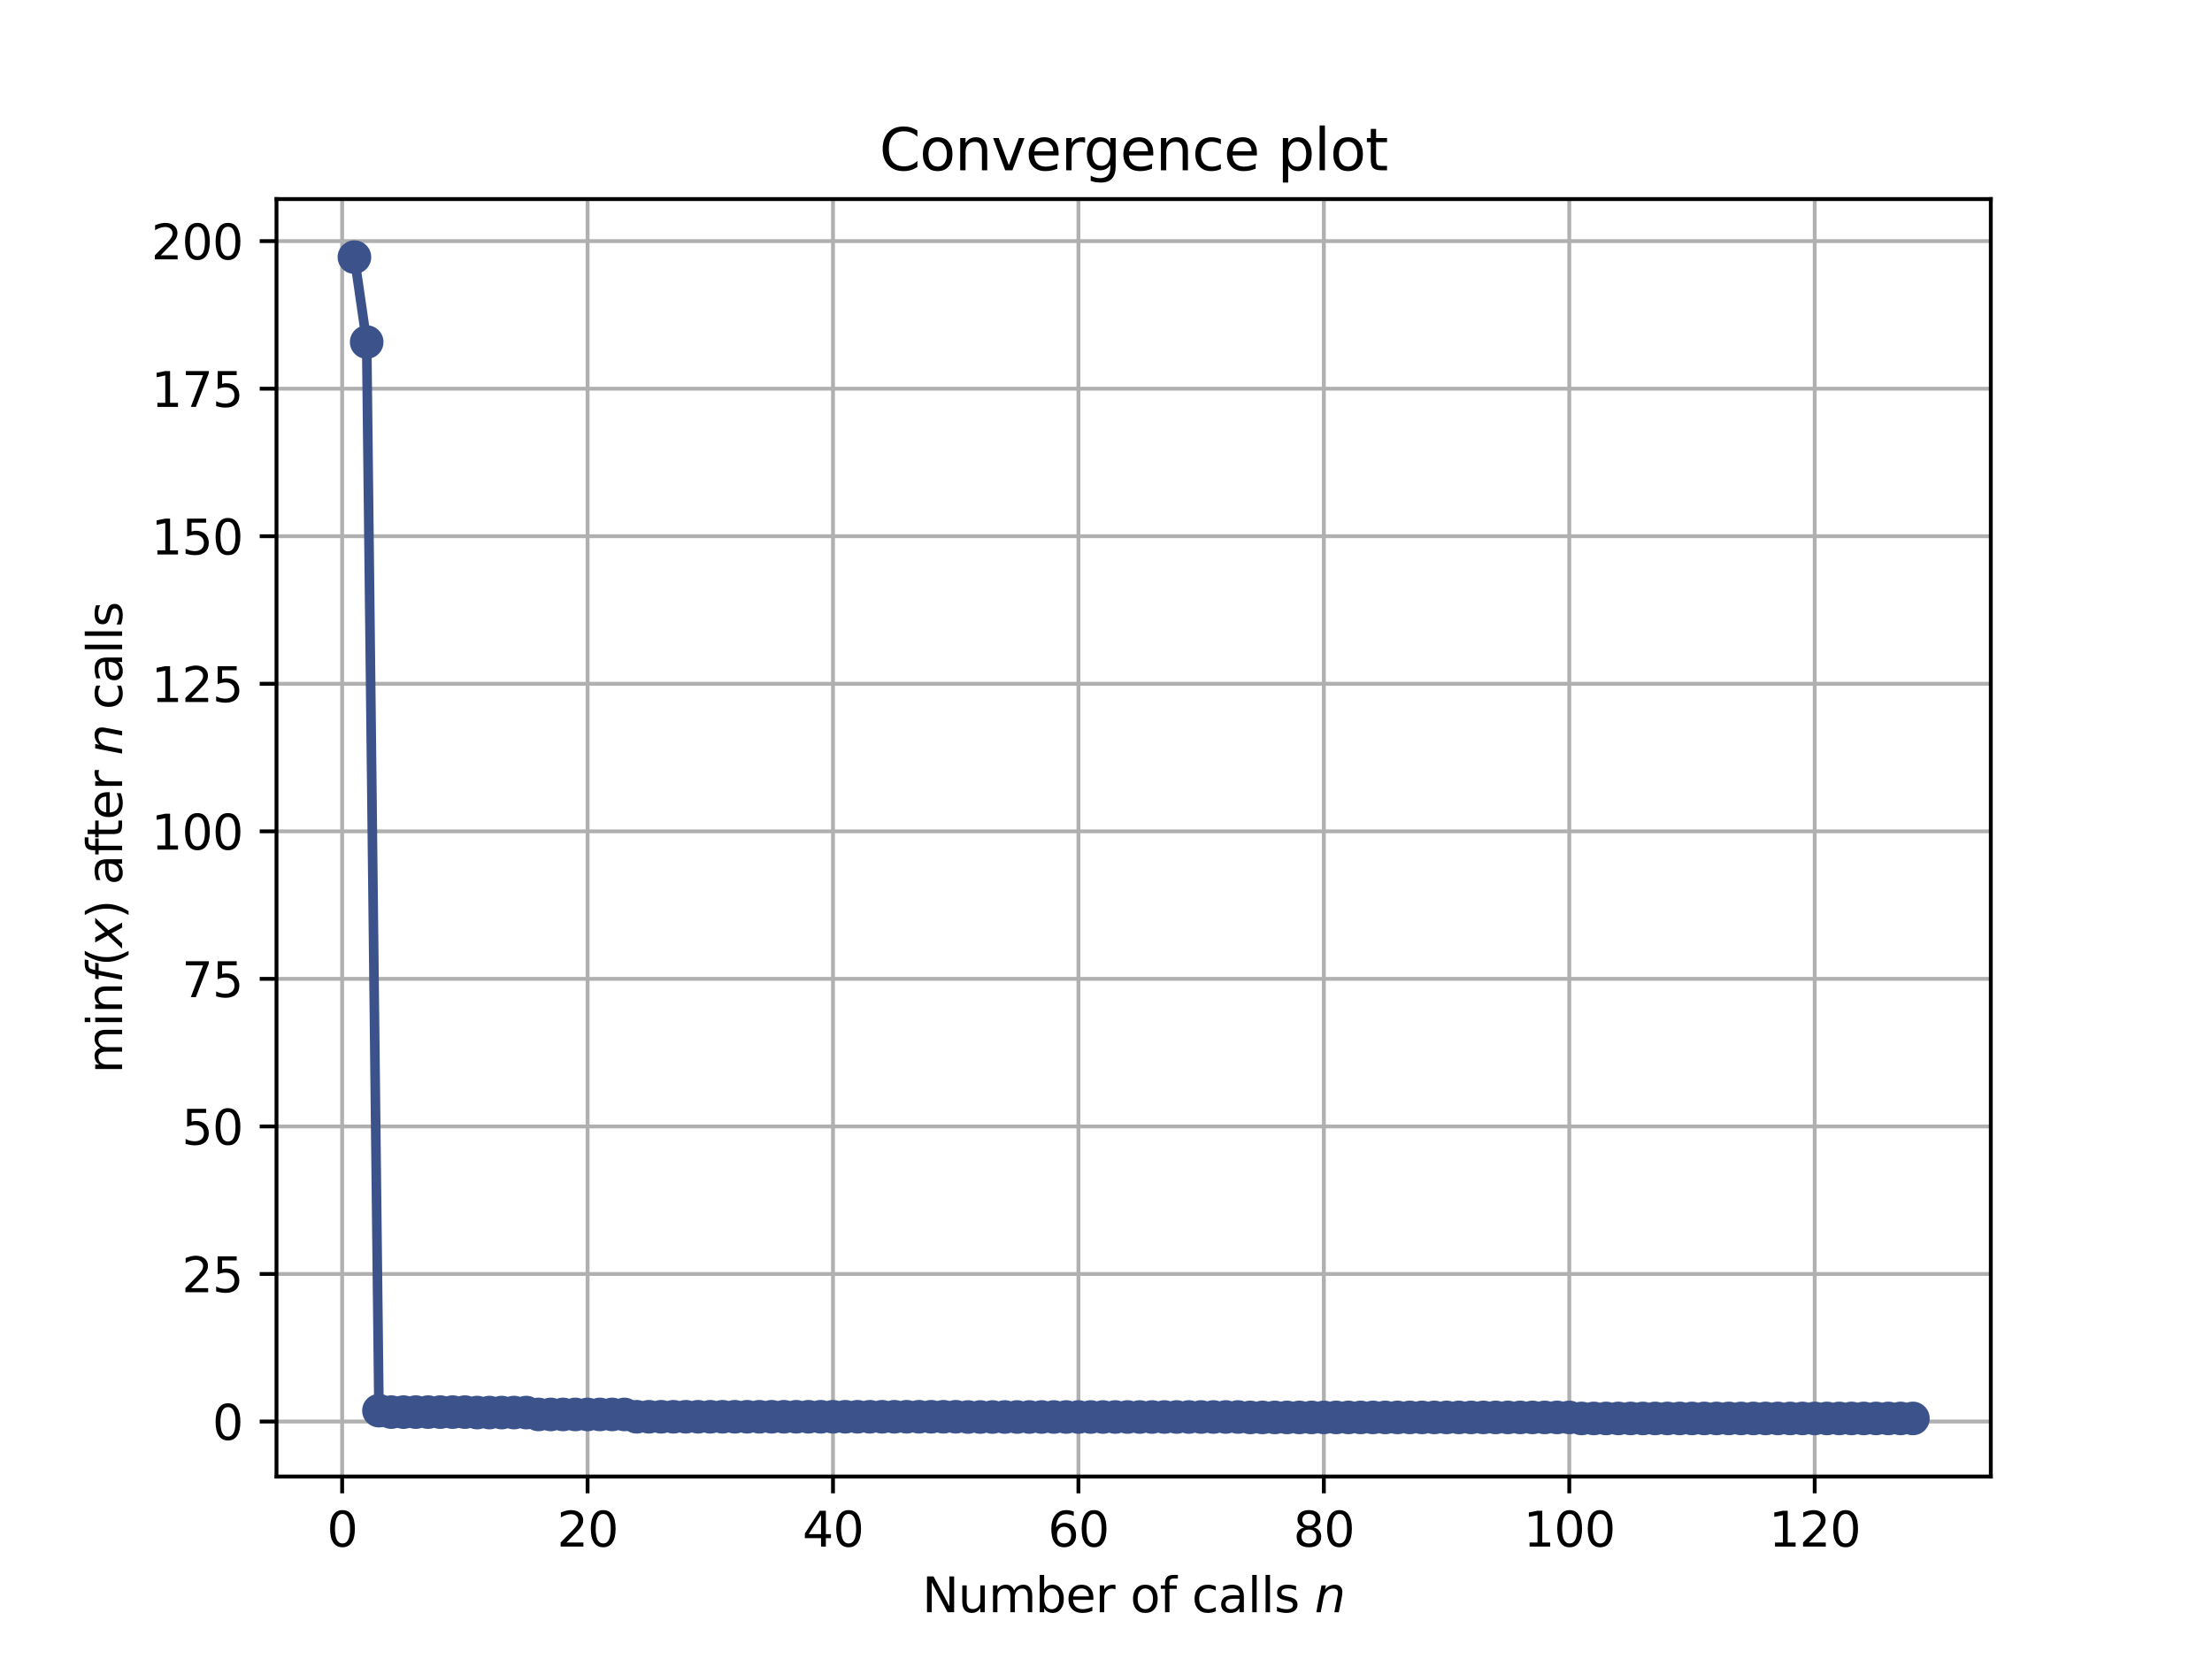 <?xml version="1.0" encoding="utf-8" standalone="no"?>
<!DOCTYPE svg PUBLIC "-//W3C//DTD SVG 1.1//EN"
  "http://www.w3.org/Graphics/SVG/1.1/DTD/svg11.dtd">
<svg height="345.6pt" version="1.1" viewBox="0 0 460.8 345.6" width="460.8pt" xmlns="http://www.w3.org/2000/svg" xmlns:xlink="http://www.w3.org/1999/xlink">
 <defs>
  <style type="text/css">*{stroke-linecap:butt;stroke-linejoin:round;}</style>
 </defs>
 <g id="figure_1">
  <g id="patch_1">
   <path d="M 0 345.6 
L 460.8 345.6 
L 460.8 0 
L 0 0 
z
" style="fill:#ffffff;"/>
  </g>
  <g id="axes_1">
   <g id="patch_2">
    <path d="M 57.6 307.584 
L 414.72 307.584 
L 414.72 41.472 
L 57.6 41.472 
z
" style="fill:#ffffff;"/>
   </g>
   <g id="matplotlib.axis_1">
    <g id="xtick_1">
     <g id="line2d_1">
      <path clip-path="url(#pe2ab0f0d4d)" d="M 71.276 307.584 
L 71.276 41.472 
" style="fill:none;stroke:#b0b0b0;stroke-linecap:square;stroke-width:0.8;"/>
     </g>
     <g id="line2d_2">
      <defs>
       <path d="M 0 0 
L 0 3.5 
" id="md7be4d9f7b" style="stroke:#000000;stroke-width:0.8;"/>
      </defs>
      <g>
       <use style="stroke:#000000;stroke-width:0.8;" x="71.276" xlink:href="#md7be4d9f7b" y="307.584"/>
      </g>
     </g>
     <g id="text_1">
      <!-- 0 -->
      <g transform="translate(68.095 322.182)scale(0.1 -0.1)">
       <defs>
        <path d="M 2034 4250 
Q 1547 4250 1301 3770 
Q 1056 3291 1056 2328 
Q 1056 1369 1301 889 
Q 1547 409 2034 409 
Q 2525 409 2770 889 
Q 3016 1369 3016 2328 
Q 3016 3291 2770 3770 
Q 2525 4250 2034 4250 
z
M 2034 4750 
Q 2819 4750 3233 4129 
Q 3647 3509 3647 2328 
Q 3647 1150 3233 529 
Q 2819 -91 2034 -91 
Q 1250 -91 836 529 
Q 422 1150 422 2328 
Q 422 3509 836 4129 
Q 1250 4750 2034 4750 
z
" id="DejaVuSans-30" transform="scale(0.016)"/>
       </defs>
       <use xlink:href="#DejaVuSans-30"/>
      </g>
     </g>
    </g>
    <g id="xtick_2">
     <g id="line2d_3">
      <path clip-path="url(#pe2ab0f0d4d)" d="M 122.403 307.584 
L 122.403 41.472 
" style="fill:none;stroke:#b0b0b0;stroke-linecap:square;stroke-width:0.8;"/>
     </g>
     <g id="line2d_4">
      <g>
       <use style="stroke:#000000;stroke-width:0.8;" x="122.403" xlink:href="#md7be4d9f7b" y="307.584"/>
      </g>
     </g>
     <g id="text_2">
      <!-- 20 -->
      <g transform="translate(116.041 322.182)scale(0.1 -0.1)">
       <defs>
        <path d="M 1228 531 
L 3431 531 
L 3431 0 
L 469 0 
L 469 531 
Q 828 903 1448 1529 
Q 2069 2156 2228 2338 
Q 2531 2678 2651 2914 
Q 2772 3150 2772 3378 
Q 2772 3750 2511 3984 
Q 2250 4219 1831 4219 
Q 1534 4219 1204 4116 
Q 875 4013 500 3803 
L 500 4441 
Q 881 4594 1212 4672 
Q 1544 4750 1819 4750 
Q 2544 4750 2975 4387 
Q 3406 4025 3406 3419 
Q 3406 3131 3298 2873 
Q 3191 2616 2906 2266 
Q 2828 2175 2409 1742 
Q 1991 1309 1228 531 
z
" id="DejaVuSans-32" transform="scale(0.016)"/>
       </defs>
       <use xlink:href="#DejaVuSans-32"/>
       <use x="63.623" xlink:href="#DejaVuSans-30"/>
      </g>
     </g>
    </g>
    <g id="xtick_3">
     <g id="line2d_5">
      <path clip-path="url(#pe2ab0f0d4d)" d="M 173.53 307.584 
L 173.53 41.472 
" style="fill:none;stroke:#b0b0b0;stroke-linecap:square;stroke-width:0.8;"/>
     </g>
     <g id="line2d_6">
      <g>
       <use style="stroke:#000000;stroke-width:0.8;" x="173.53" xlink:href="#md7be4d9f7b" y="307.584"/>
      </g>
     </g>
     <g id="text_3">
      <!-- 40 -->
      <g transform="translate(167.167 322.182)scale(0.1 -0.1)">
       <defs>
        <path d="M 2419 4116 
L 825 1625 
L 2419 1625 
L 2419 4116 
z
M 2253 4666 
L 3047 4666 
L 3047 1625 
L 3713 1625 
L 3713 1100 
L 3047 1100 
L 3047 0 
L 2419 0 
L 2419 1100 
L 313 1100 
L 313 1709 
L 2253 4666 
z
" id="DejaVuSans-34" transform="scale(0.016)"/>
       </defs>
       <use xlink:href="#DejaVuSans-34"/>
       <use x="63.623" xlink:href="#DejaVuSans-30"/>
      </g>
     </g>
    </g>
    <g id="xtick_4">
     <g id="line2d_7">
      <path clip-path="url(#pe2ab0f0d4d)" d="M 224.656 307.584 
L 224.656 41.472 
" style="fill:none;stroke:#b0b0b0;stroke-linecap:square;stroke-width:0.8;"/>
     </g>
     <g id="line2d_8">
      <g>
       <use style="stroke:#000000;stroke-width:0.8;" x="224.656" xlink:href="#md7be4d9f7b" y="307.584"/>
      </g>
     </g>
     <g id="text_4">
      <!-- 60 -->
      <g transform="translate(218.294 322.182)scale(0.1 -0.1)">
       <defs>
        <path d="M 2113 2584 
Q 1688 2584 1439 2293 
Q 1191 2003 1191 1497 
Q 1191 994 1439 701 
Q 1688 409 2113 409 
Q 2538 409 2786 701 
Q 3034 994 3034 1497 
Q 3034 2003 2786 2293 
Q 2538 2584 2113 2584 
z
M 3366 4563 
L 3366 3988 
Q 3128 4100 2886 4159 
Q 2644 4219 2406 4219 
Q 1781 4219 1451 3797 
Q 1122 3375 1075 2522 
Q 1259 2794 1537 2939 
Q 1816 3084 2150 3084 
Q 2853 3084 3261 2657 
Q 3669 2231 3669 1497 
Q 3669 778 3244 343 
Q 2819 -91 2113 -91 
Q 1303 -91 875 529 
Q 447 1150 447 2328 
Q 447 3434 972 4092 
Q 1497 4750 2381 4750 
Q 2619 4750 2861 4703 
Q 3103 4656 3366 4563 
z
" id="DejaVuSans-36" transform="scale(0.016)"/>
       </defs>
       <use xlink:href="#DejaVuSans-36"/>
       <use x="63.623" xlink:href="#DejaVuSans-30"/>
      </g>
     </g>
    </g>
    <g id="xtick_5">
     <g id="line2d_9">
      <path clip-path="url(#pe2ab0f0d4d)" d="M 275.783 307.584 
L 275.783 41.472 
" style="fill:none;stroke:#b0b0b0;stroke-linecap:square;stroke-width:0.8;"/>
     </g>
     <g id="line2d_10">
      <g>
       <use style="stroke:#000000;stroke-width:0.8;" x="275.783" xlink:href="#md7be4d9f7b" y="307.584"/>
      </g>
     </g>
     <g id="text_5">
      <!-- 80 -->
      <g transform="translate(269.421 322.182)scale(0.1 -0.1)">
       <defs>
        <path d="M 2034 2216 
Q 1584 2216 1326 1975 
Q 1069 1734 1069 1313 
Q 1069 891 1326 650 
Q 1584 409 2034 409 
Q 2484 409 2743 651 
Q 3003 894 3003 1313 
Q 3003 1734 2745 1975 
Q 2488 2216 2034 2216 
z
M 1403 2484 
Q 997 2584 770 2862 
Q 544 3141 544 3541 
Q 544 4100 942 4425 
Q 1341 4750 2034 4750 
Q 2731 4750 3128 4425 
Q 3525 4100 3525 3541 
Q 3525 3141 3298 2862 
Q 3072 2584 2669 2484 
Q 3125 2378 3379 2068 
Q 3634 1759 3634 1313 
Q 3634 634 3220 271 
Q 2806 -91 2034 -91 
Q 1263 -91 848 271 
Q 434 634 434 1313 
Q 434 1759 690 2068 
Q 947 2378 1403 2484 
z
M 1172 3481 
Q 1172 3119 1398 2916 
Q 1625 2713 2034 2713 
Q 2441 2713 2670 2916 
Q 2900 3119 2900 3481 
Q 2900 3844 2670 4047 
Q 2441 4250 2034 4250 
Q 1625 4250 1398 4047 
Q 1172 3844 1172 3481 
z
" id="DejaVuSans-38" transform="scale(0.016)"/>
       </defs>
       <use xlink:href="#DejaVuSans-38"/>
       <use x="63.623" xlink:href="#DejaVuSans-30"/>
      </g>
     </g>
    </g>
    <g id="xtick_6">
     <g id="line2d_11">
      <path clip-path="url(#pe2ab0f0d4d)" d="M 326.91 307.584 
L 326.91 41.472 
" style="fill:none;stroke:#b0b0b0;stroke-linecap:square;stroke-width:0.8;"/>
     </g>
     <g id="line2d_12">
      <g>
       <use style="stroke:#000000;stroke-width:0.8;" x="326.91" xlink:href="#md7be4d9f7b" y="307.584"/>
      </g>
     </g>
     <g id="text_6">
      <!-- 100 -->
      <g transform="translate(317.366 322.182)scale(0.1 -0.1)">
       <defs>
        <path d="M 794 531 
L 1825 531 
L 1825 4091 
L 703 3866 
L 703 4441 
L 1819 4666 
L 2450 4666 
L 2450 531 
L 3481 531 
L 3481 0 
L 794 0 
L 794 531 
z
" id="DejaVuSans-31" transform="scale(0.016)"/>
       </defs>
       <use xlink:href="#DejaVuSans-31"/>
       <use x="63.623" xlink:href="#DejaVuSans-30"/>
       <use x="127.246" xlink:href="#DejaVuSans-30"/>
      </g>
     </g>
    </g>
    <g id="xtick_7">
     <g id="line2d_13">
      <path clip-path="url(#pe2ab0f0d4d)" d="M 378.037 307.584 
L 378.037 41.472 
" style="fill:none;stroke:#b0b0b0;stroke-linecap:square;stroke-width:0.8;"/>
     </g>
     <g id="line2d_14">
      <g>
       <use style="stroke:#000000;stroke-width:0.8;" x="378.037" xlink:href="#md7be4d9f7b" y="307.584"/>
      </g>
     </g>
     <g id="text_7">
      <!-- 120 -->
      <g transform="translate(368.493 322.182)scale(0.1 -0.1)">
       <use xlink:href="#DejaVuSans-31"/>
       <use x="63.623" xlink:href="#DejaVuSans-32"/>
       <use x="127.246" xlink:href="#DejaVuSans-30"/>
      </g>
     </g>
    </g>
    <g id="text_8">
     <!-- Number of calls $n$ -->
     <g transform="translate(192.11 335.861)scale(0.1 -0.1)">
      <defs>
       <path d="M 628 4666 
L 1478 4666 
L 3547 763 
L 3547 4666 
L 4159 4666 
L 4159 0 
L 3309 0 
L 1241 3903 
L 1241 0 
L 628 0 
L 628 4666 
z
" id="DejaVuSans-4e" transform="scale(0.016)"/>
       <path d="M 544 1381 
L 544 3500 
L 1119 3500 
L 1119 1403 
Q 1119 906 1312 657 
Q 1506 409 1894 409 
Q 2359 409 2629 706 
Q 2900 1003 2900 1516 
L 2900 3500 
L 3475 3500 
L 3475 0 
L 2900 0 
L 2900 538 
Q 2691 219 2414 64 
Q 2138 -91 1772 -91 
Q 1169 -91 856 284 
Q 544 659 544 1381 
z
M 1991 3584 
L 1991 3584 
z
" id="DejaVuSans-75" transform="scale(0.016)"/>
       <path d="M 3328 2828 
Q 3544 3216 3844 3400 
Q 4144 3584 4550 3584 
Q 5097 3584 5394 3201 
Q 5691 2819 5691 2113 
L 5691 0 
L 5113 0 
L 5113 2094 
Q 5113 2597 4934 2840 
Q 4756 3084 4391 3084 
Q 3944 3084 3684 2787 
Q 3425 2491 3425 1978 
L 3425 0 
L 2847 0 
L 2847 2094 
Q 2847 2600 2669 2842 
Q 2491 3084 2119 3084 
Q 1678 3084 1418 2786 
Q 1159 2488 1159 1978 
L 1159 0 
L 581 0 
L 581 3500 
L 1159 3500 
L 1159 2956 
Q 1356 3278 1631 3431 
Q 1906 3584 2284 3584 
Q 2666 3584 2933 3390 
Q 3200 3197 3328 2828 
z
" id="DejaVuSans-6d" transform="scale(0.016)"/>
       <path d="M 3116 1747 
Q 3116 2381 2855 2742 
Q 2594 3103 2138 3103 
Q 1681 3103 1420 2742 
Q 1159 2381 1159 1747 
Q 1159 1113 1420 752 
Q 1681 391 2138 391 
Q 2594 391 2855 752 
Q 3116 1113 3116 1747 
z
M 1159 2969 
Q 1341 3281 1617 3432 
Q 1894 3584 2278 3584 
Q 2916 3584 3314 3078 
Q 3713 2572 3713 1747 
Q 3713 922 3314 415 
Q 2916 -91 2278 -91 
Q 1894 -91 1617 61 
Q 1341 213 1159 525 
L 1159 0 
L 581 0 
L 581 4863 
L 1159 4863 
L 1159 2969 
z
" id="DejaVuSans-62" transform="scale(0.016)"/>
       <path d="M 3597 1894 
L 3597 1613 
L 953 1613 
Q 991 1019 1311 708 
Q 1631 397 2203 397 
Q 2534 397 2845 478 
Q 3156 559 3463 722 
L 3463 178 
Q 3153 47 2828 -22 
Q 2503 -91 2169 -91 
Q 1331 -91 842 396 
Q 353 884 353 1716 
Q 353 2575 817 3079 
Q 1281 3584 2069 3584 
Q 2775 3584 3186 3129 
Q 3597 2675 3597 1894 
z
M 3022 2063 
Q 3016 2534 2758 2815 
Q 2500 3097 2075 3097 
Q 1594 3097 1305 2825 
Q 1016 2553 972 2059 
L 3022 2063 
z
" id="DejaVuSans-65" transform="scale(0.016)"/>
       <path d="M 2631 2963 
Q 2534 3019 2420 3045 
Q 2306 3072 2169 3072 
Q 1681 3072 1420 2755 
Q 1159 2438 1159 1844 
L 1159 0 
L 581 0 
L 581 3500 
L 1159 3500 
L 1159 2956 
Q 1341 3275 1631 3429 
Q 1922 3584 2338 3584 
Q 2397 3584 2469 3576 
Q 2541 3569 2628 3553 
L 2631 2963 
z
" id="DejaVuSans-72" transform="scale(0.016)"/>
       <path id="DejaVuSans-20" transform="scale(0.016)"/>
       <path d="M 1959 3097 
Q 1497 3097 1228 2736 
Q 959 2375 959 1747 
Q 959 1119 1226 758 
Q 1494 397 1959 397 
Q 2419 397 2687 759 
Q 2956 1122 2956 1747 
Q 2956 2369 2687 2733 
Q 2419 3097 1959 3097 
z
M 1959 3584 
Q 2709 3584 3137 3096 
Q 3566 2609 3566 1747 
Q 3566 888 3137 398 
Q 2709 -91 1959 -91 
Q 1206 -91 779 398 
Q 353 888 353 1747 
Q 353 2609 779 3096 
Q 1206 3584 1959 3584 
z
" id="DejaVuSans-6f" transform="scale(0.016)"/>
       <path d="M 2375 4863 
L 2375 4384 
L 1825 4384 
Q 1516 4384 1395 4259 
Q 1275 4134 1275 3809 
L 1275 3500 
L 2222 3500 
L 2222 3053 
L 1275 3053 
L 1275 0 
L 697 0 
L 697 3053 
L 147 3053 
L 147 3500 
L 697 3500 
L 697 3744 
Q 697 4328 969 4595 
Q 1241 4863 1831 4863 
L 2375 4863 
z
" id="DejaVuSans-66" transform="scale(0.016)"/>
       <path d="M 3122 3366 
L 3122 2828 
Q 2878 2963 2633 3030 
Q 2388 3097 2138 3097 
Q 1578 3097 1268 2742 
Q 959 2388 959 1747 
Q 959 1106 1268 751 
Q 1578 397 2138 397 
Q 2388 397 2633 464 
Q 2878 531 3122 666 
L 3122 134 
Q 2881 22 2623 -34 
Q 2366 -91 2075 -91 
Q 1284 -91 818 406 
Q 353 903 353 1747 
Q 353 2603 823 3093 
Q 1294 3584 2113 3584 
Q 2378 3584 2631 3529 
Q 2884 3475 3122 3366 
z
" id="DejaVuSans-63" transform="scale(0.016)"/>
       <path d="M 2194 1759 
Q 1497 1759 1228 1600 
Q 959 1441 959 1056 
Q 959 750 1161 570 
Q 1363 391 1709 391 
Q 2188 391 2477 730 
Q 2766 1069 2766 1631 
L 2766 1759 
L 2194 1759 
z
M 3341 1997 
L 3341 0 
L 2766 0 
L 2766 531 
Q 2569 213 2275 61 
Q 1981 -91 1556 -91 
Q 1019 -91 701 211 
Q 384 513 384 1019 
Q 384 1609 779 1909 
Q 1175 2209 1959 2209 
L 2766 2209 
L 2766 2266 
Q 2766 2663 2505 2880 
Q 2244 3097 1772 3097 
Q 1472 3097 1187 3025 
Q 903 2953 641 2809 
L 641 3341 
Q 956 3463 1253 3523 
Q 1550 3584 1831 3584 
Q 2591 3584 2966 3190 
Q 3341 2797 3341 1997 
z
" id="DejaVuSans-61" transform="scale(0.016)"/>
       <path d="M 603 4863 
L 1178 4863 
L 1178 0 
L 603 0 
L 603 4863 
z
" id="DejaVuSans-6c" transform="scale(0.016)"/>
       <path d="M 2834 3397 
L 2834 2853 
Q 2591 2978 2328 3040 
Q 2066 3103 1784 3103 
Q 1356 3103 1142 2972 
Q 928 2841 928 2578 
Q 928 2378 1081 2264 
Q 1234 2150 1697 2047 
L 1894 2003 
Q 2506 1872 2764 1633 
Q 3022 1394 3022 966 
Q 3022 478 2636 193 
Q 2250 -91 1575 -91 
Q 1294 -91 989 -36 
Q 684 19 347 128 
L 347 722 
Q 666 556 975 473 
Q 1284 391 1588 391 
Q 1994 391 2212 530 
Q 2431 669 2431 922 
Q 2431 1156 2273 1281 
Q 2116 1406 1581 1522 
L 1381 1569 
Q 847 1681 609 1914 
Q 372 2147 372 2553 
Q 372 3047 722 3315 
Q 1072 3584 1716 3584 
Q 2034 3584 2315 3537 
Q 2597 3491 2834 3397 
z
" id="DejaVuSans-73" transform="scale(0.016)"/>
       <path d="M 3566 2113 
L 3156 0 
L 2578 0 
L 2988 2091 
Q 3016 2238 3031 2350 
Q 3047 2463 3047 2528 
Q 3047 2791 2881 2937 
Q 2716 3084 2419 3084 
Q 1956 3084 1622 2776 
Q 1288 2469 1184 1941 
L 800 0 
L 225 0 
L 903 3500 
L 1478 3500 
L 1363 2950 
Q 1603 3253 1940 3418 
Q 2278 3584 2650 3584 
Q 3113 3584 3367 3334 
Q 3622 3084 3622 2631 
Q 3622 2519 3608 2391 
Q 3594 2263 3566 2113 
z
" id="DejaVuSans-Oblique-6e" transform="scale(0.016)"/>
      </defs>
      <use transform="translate(0 0.016)" xlink:href="#DejaVuSans-4e"/>
      <use transform="translate(74.805 0.016)" xlink:href="#DejaVuSans-75"/>
      <use transform="translate(138.184 0.016)" xlink:href="#DejaVuSans-6d"/>
      <use transform="translate(235.596 0.016)" xlink:href="#DejaVuSans-62"/>
      <use transform="translate(299.072 0.016)" xlink:href="#DejaVuSans-65"/>
      <use transform="translate(360.596 0.016)" xlink:href="#DejaVuSans-72"/>
      <use transform="translate(401.709 0.016)" xlink:href="#DejaVuSans-20"/>
      <use transform="translate(433.496 0.016)" xlink:href="#DejaVuSans-6f"/>
      <use transform="translate(494.678 0.016)" xlink:href="#DejaVuSans-66"/>
      <use transform="translate(529.883 0.016)" xlink:href="#DejaVuSans-20"/>
      <use transform="translate(561.67 0.016)" xlink:href="#DejaVuSans-63"/>
      <use transform="translate(616.65 0.016)" xlink:href="#DejaVuSans-61"/>
      <use transform="translate(677.93 0.016)" xlink:href="#DejaVuSans-6c"/>
      <use transform="translate(705.713 0.016)" xlink:href="#DejaVuSans-6c"/>
      <use transform="translate(733.496 0.016)" xlink:href="#DejaVuSans-73"/>
      <use transform="translate(785.596 0.016)" xlink:href="#DejaVuSans-20"/>
      <use transform="translate(817.383 0.016)" xlink:href="#DejaVuSans-Oblique-6e"/>
     </g>
    </g>
   </g>
   <g id="matplotlib.axis_2">
    <g id="ytick_1">
     <g id="line2d_15">
      <path clip-path="url(#pe2ab0f0d4d)" d="M 57.6 296.128 
L 414.72 296.128 
" style="fill:none;stroke:#b0b0b0;stroke-linecap:square;stroke-width:0.8;"/>
     </g>
     <g id="line2d_16">
      <defs>
       <path d="M 0 0 
L -3.5 0 
" id="m5c71691243" style="stroke:#000000;stroke-width:0.8;"/>
      </defs>
      <g>
       <use style="stroke:#000000;stroke-width:0.8;" x="57.6" xlink:href="#m5c71691243" y="296.128"/>
      </g>
     </g>
     <g id="text_9">
      <!-- 0 -->
      <g transform="translate(44.237 299.927)scale(0.1 -0.1)">
       <use xlink:href="#DejaVuSans-30"/>
      </g>
     </g>
    </g>
    <g id="ytick_2">
     <g id="line2d_17">
      <path clip-path="url(#pe2ab0f0d4d)" d="M 57.6 265.391 
L 414.72 265.391 
" style="fill:none;stroke:#b0b0b0;stroke-linecap:square;stroke-width:0.8;"/>
     </g>
     <g id="line2d_18">
      <g>
       <use style="stroke:#000000;stroke-width:0.8;" x="57.6" xlink:href="#m5c71691243" y="265.391"/>
      </g>
     </g>
     <g id="text_10">
      <!-- 25 -->
      <g transform="translate(37.875 269.19)scale(0.1 -0.1)">
       <defs>
        <path d="M 691 4666 
L 3169 4666 
L 3169 4134 
L 1269 4134 
L 1269 2991 
Q 1406 3038 1543 3061 
Q 1681 3084 1819 3084 
Q 2600 3084 3056 2656 
Q 3513 2228 3513 1497 
Q 3513 744 3044 326 
Q 2575 -91 1722 -91 
Q 1428 -91 1123 -41 
Q 819 9 494 109 
L 494 744 
Q 775 591 1075 516 
Q 1375 441 1709 441 
Q 2250 441 2565 725 
Q 2881 1009 2881 1497 
Q 2881 1984 2565 2268 
Q 2250 2553 1709 2553 
Q 1456 2553 1204 2497 
Q 953 2441 691 2322 
L 691 4666 
z
" id="DejaVuSans-35" transform="scale(0.016)"/>
       </defs>
       <use xlink:href="#DejaVuSans-32"/>
       <use x="63.623" xlink:href="#DejaVuSans-35"/>
      </g>
     </g>
    </g>
    <g id="ytick_3">
     <g id="line2d_19">
      <path clip-path="url(#pe2ab0f0d4d)" d="M 57.6 234.654 
L 414.72 234.654 
" style="fill:none;stroke:#b0b0b0;stroke-linecap:square;stroke-width:0.8;"/>
     </g>
     <g id="line2d_20">
      <g>
       <use style="stroke:#000000;stroke-width:0.8;" x="57.6" xlink:href="#m5c71691243" y="234.654"/>
      </g>
     </g>
     <g id="text_11">
      <!-- 50 -->
      <g transform="translate(37.875 238.453)scale(0.1 -0.1)">
       <use xlink:href="#DejaVuSans-35"/>
       <use x="63.623" xlink:href="#DejaVuSans-30"/>
      </g>
     </g>
    </g>
    <g id="ytick_4">
     <g id="line2d_21">
      <path clip-path="url(#pe2ab0f0d4d)" d="M 57.6 203.917 
L 414.72 203.917 
" style="fill:none;stroke:#b0b0b0;stroke-linecap:square;stroke-width:0.8;"/>
     </g>
     <g id="line2d_22">
      <g>
       <use style="stroke:#000000;stroke-width:0.8;" x="57.6" xlink:href="#m5c71691243" y="203.917"/>
      </g>
     </g>
     <g id="text_12">
      <!-- 75 -->
      <g transform="translate(37.875 207.716)scale(0.1 -0.1)">
       <defs>
        <path d="M 525 4666 
L 3525 4666 
L 3525 4397 
L 1831 0 
L 1172 0 
L 2766 4134 
L 525 4134 
L 525 4666 
z
" id="DejaVuSans-37" transform="scale(0.016)"/>
       </defs>
       <use xlink:href="#DejaVuSans-37"/>
       <use x="63.623" xlink:href="#DejaVuSans-35"/>
      </g>
     </g>
    </g>
    <g id="ytick_5">
     <g id="line2d_23">
      <path clip-path="url(#pe2ab0f0d4d)" d="M 57.6 173.179 
L 414.72 173.179 
" style="fill:none;stroke:#b0b0b0;stroke-linecap:square;stroke-width:0.8;"/>
     </g>
     <g id="line2d_24">
      <g>
       <use style="stroke:#000000;stroke-width:0.8;" x="57.6" xlink:href="#m5c71691243" y="173.179"/>
      </g>
     </g>
     <g id="text_13">
      <!-- 100 -->
      <g transform="translate(31.512 176.979)scale(0.1 -0.1)">
       <use xlink:href="#DejaVuSans-31"/>
       <use x="63.623" xlink:href="#DejaVuSans-30"/>
       <use x="127.246" xlink:href="#DejaVuSans-30"/>
      </g>
     </g>
    </g>
    <g id="ytick_6">
     <g id="line2d_25">
      <path clip-path="url(#pe2ab0f0d4d)" d="M 57.6 142.442 
L 414.72 142.442 
" style="fill:none;stroke:#b0b0b0;stroke-linecap:square;stroke-width:0.8;"/>
     </g>
     <g id="line2d_26">
      <g>
       <use style="stroke:#000000;stroke-width:0.8;" x="57.6" xlink:href="#m5c71691243" y="142.442"/>
      </g>
     </g>
     <g id="text_14">
      <!-- 125 -->
      <g transform="translate(31.512 146.242)scale(0.1 -0.1)">
       <use xlink:href="#DejaVuSans-31"/>
       <use x="63.623" xlink:href="#DejaVuSans-32"/>
       <use x="127.246" xlink:href="#DejaVuSans-35"/>
      </g>
     </g>
    </g>
    <g id="ytick_7">
     <g id="line2d_27">
      <path clip-path="url(#pe2ab0f0d4d)" d="M 57.6 111.705 
L 414.72 111.705 
" style="fill:none;stroke:#b0b0b0;stroke-linecap:square;stroke-width:0.8;"/>
     </g>
     <g id="line2d_28">
      <g>
       <use style="stroke:#000000;stroke-width:0.8;" x="57.6" xlink:href="#m5c71691243" y="111.705"/>
      </g>
     </g>
     <g id="text_15">
      <!-- 150 -->
      <g transform="translate(31.512 115.504)scale(0.1 -0.1)">
       <use xlink:href="#DejaVuSans-31"/>
       <use x="63.623" xlink:href="#DejaVuSans-35"/>
       <use x="127.246" xlink:href="#DejaVuSans-30"/>
      </g>
     </g>
    </g>
    <g id="ytick_8">
     <g id="line2d_29">
      <path clip-path="url(#pe2ab0f0d4d)" d="M 57.6 80.968 
L 414.72 80.968 
" style="fill:none;stroke:#b0b0b0;stroke-linecap:square;stroke-width:0.8;"/>
     </g>
     <g id="line2d_30">
      <g>
       <use style="stroke:#000000;stroke-width:0.8;" x="57.6" xlink:href="#m5c71691243" y="80.968"/>
      </g>
     </g>
     <g id="text_16">
      <!-- 175 -->
      <g transform="translate(31.512 84.767)scale(0.1 -0.1)">
       <use xlink:href="#DejaVuSans-31"/>
       <use x="63.623" xlink:href="#DejaVuSans-37"/>
       <use x="127.246" xlink:href="#DejaVuSans-35"/>
      </g>
     </g>
    </g>
    <g id="ytick_9">
     <g id="line2d_31">
      <path clip-path="url(#pe2ab0f0d4d)" d="M 57.6 50.231 
L 414.72 50.231 
" style="fill:none;stroke:#b0b0b0;stroke-linecap:square;stroke-width:0.8;"/>
     </g>
     <g id="line2d_32">
      <g>
       <use style="stroke:#000000;stroke-width:0.8;" x="57.6" xlink:href="#m5c71691243" y="50.231"/>
      </g>
     </g>
     <g id="text_17">
      <!-- 200 -->
      <g transform="translate(31.512 54.03)scale(0.1 -0.1)">
       <use xlink:href="#DejaVuSans-32"/>
       <use x="63.623" xlink:href="#DejaVuSans-30"/>
       <use x="127.246" xlink:href="#DejaVuSans-30"/>
      </g>
     </g>
    </g>
    <g id="text_18">
     <!-- $\min f(x)$ after $n$ calls -->
     <g transform="translate(25.433 223.628)rotate(-90)scale(0.1 -0.1)">
      <defs>
       <path d="M 603 3500 
L 1178 3500 
L 1178 0 
L 603 0 
L 603 3500 
z
M 603 4863 
L 1178 4863 
L 1178 4134 
L 603 4134 
L 603 4863 
z
" id="DejaVuSans-69" transform="scale(0.016)"/>
       <path d="M 3513 2113 
L 3513 0 
L 2938 0 
L 2938 2094 
Q 2938 2591 2744 2837 
Q 2550 3084 2163 3084 
Q 1697 3084 1428 2787 
Q 1159 2491 1159 1978 
L 1159 0 
L 581 0 
L 581 3500 
L 1159 3500 
L 1159 2956 
Q 1366 3272 1645 3428 
Q 1925 3584 2291 3584 
Q 2894 3584 3203 3211 
Q 3513 2838 3513 2113 
z
" id="DejaVuSans-6e" transform="scale(0.016)"/>
       <path d="M 3059 4863 
L 2969 4384 
L 2419 4384 
Q 2106 4384 1964 4261 
Q 1822 4138 1753 3809 
L 1691 3500 
L 2638 3500 
L 2553 3053 
L 1606 3053 
L 1013 0 
L 434 0 
L 1031 3053 
L 481 3053 
L 563 3500 
L 1113 3500 
L 1159 3744 
Q 1278 4363 1576 4613 
Q 1875 4863 2516 4863 
L 3059 4863 
z
" id="DejaVuSans-Oblique-66" transform="scale(0.016)"/>
       <path d="M 1984 4856 
Q 1566 4138 1362 3434 
Q 1159 2731 1159 2009 
Q 1159 1288 1364 580 
Q 1569 -128 1984 -844 
L 1484 -844 
Q 1016 -109 783 600 
Q 550 1309 550 2009 
Q 550 2706 781 3412 
Q 1013 4119 1484 4856 
L 1984 4856 
z
" id="DejaVuSans-28" transform="scale(0.016)"/>
       <path d="M 3841 3500 
L 2234 1784 
L 3219 0 
L 2559 0 
L 1819 1388 
L 531 0 
L -166 0 
L 1556 1844 
L 641 3500 
L 1300 3500 
L 1972 2234 
L 3144 3500 
L 3841 3500 
z
" id="DejaVuSans-Oblique-78" transform="scale(0.016)"/>
       <path d="M 513 4856 
L 1013 4856 
Q 1481 4119 1714 3412 
Q 1947 2706 1947 2009 
Q 1947 1309 1714 600 
Q 1481 -109 1013 -844 
L 513 -844 
Q 928 -128 1133 580 
Q 1338 1288 1338 2009 
Q 1338 2731 1133 3434 
Q 928 4138 513 4856 
z
" id="DejaVuSans-29" transform="scale(0.016)"/>
       <path d="M 1172 4494 
L 1172 3500 
L 2356 3500 
L 2356 3053 
L 1172 3053 
L 1172 1153 
Q 1172 725 1289 603 
Q 1406 481 1766 481 
L 2356 481 
L 2356 0 
L 1766 0 
Q 1100 0 847 248 
Q 594 497 594 1153 
L 594 3053 
L 172 3053 
L 172 3500 
L 594 3500 
L 594 4494 
L 1172 4494 
z
" id="DejaVuSans-74" transform="scale(0.016)"/>
      </defs>
      <use transform="translate(0 0.016)" xlink:href="#DejaVuSans-6d"/>
      <use transform="translate(97.412 0.016)" xlink:href="#DejaVuSans-69"/>
      <use transform="translate(125.195 0.016)" xlink:href="#DejaVuSans-6e"/>
      <use transform="translate(188.574 0.016)" xlink:href="#DejaVuSans-Oblique-66"/>
      <use transform="translate(223.779 0.016)" xlink:href="#DejaVuSans-28"/>
      <use transform="translate(262.793 0.016)" xlink:href="#DejaVuSans-Oblique-78"/>
      <use transform="translate(321.973 0.016)" xlink:href="#DejaVuSans-29"/>
      <use transform="translate(360.986 0.016)" xlink:href="#DejaVuSans-20"/>
      <use transform="translate(392.773 0.016)" xlink:href="#DejaVuSans-61"/>
      <use transform="translate(454.053 0.016)" xlink:href="#DejaVuSans-66"/>
      <use transform="translate(489.258 0.016)" xlink:href="#DejaVuSans-74"/>
      <use transform="translate(528.467 0.016)" xlink:href="#DejaVuSans-65"/>
      <use transform="translate(589.99 0.016)" xlink:href="#DejaVuSans-72"/>
      <use transform="translate(631.104 0.016)" xlink:href="#DejaVuSans-20"/>
      <use transform="translate(662.891 0.016)" xlink:href="#DejaVuSans-Oblique-6e"/>
      <use transform="translate(726.27 0.016)" xlink:href="#DejaVuSans-20"/>
      <use transform="translate(758.057 0.016)" xlink:href="#DejaVuSans-63"/>
      <use transform="translate(813.037 0.016)" xlink:href="#DejaVuSans-61"/>
      <use transform="translate(874.316 0.016)" xlink:href="#DejaVuSans-6c"/>
      <use transform="translate(902.1 0.016)" xlink:href="#DejaVuSans-6c"/>
      <use transform="translate(929.883 0.016)" xlink:href="#DejaVuSans-73"/>
     </g>
    </g>
   </g>
   <g id="line2d_33">
    <path clip-path="url(#pe2ab0f0d4d)" d="M 73.833 53.568 
L 76.389 71.257 
L 78.945 293.866 
L 81.502 294.17 
L 109.621 294.264 
L 112.178 294.653 
L 130.072 294.653 
L 132.628 295.138 
L 257.889 295.186 
L 263.002 295.273 
L 326.91 295.273 
L 329.466 295.488 
L 398.487 295.488 
L 398.487 295.488 
" style="fill:none;stroke:#3b528b;stroke-linecap:square;stroke-width:2;"/>
    <defs>
     <path d="M 0 3 
C 0.796 3 1.559 2.684 2.121 2.121 
C 2.684 1.559 3 0.796 3 0 
C 3 -0.796 2.684 -1.559 2.121 -2.121 
C 1.559 -2.684 0.796 -3 0 -3 
C -0.796 -3 -1.559 -2.684 -2.121 -2.121 
C -2.684 -1.559 -3 -0.796 -3 0 
C -3 0.796 -2.684 1.559 -2.121 2.121 
C -1.559 2.684 -0.796 3 0 3 
z
" id="m13f9b19b99" style="stroke:#3b528b;"/>
    </defs>
    <g clip-path="url(#pe2ab0f0d4d)">
     <use style="fill:#3b528b;stroke:#3b528b;" x="73.833" xlink:href="#m13f9b19b99" y="53.568"/>
     <use style="fill:#3b528b;stroke:#3b528b;" x="76.389" xlink:href="#m13f9b19b99" y="71.257"/>
     <use style="fill:#3b528b;stroke:#3b528b;" x="78.945" xlink:href="#m13f9b19b99" y="293.866"/>
     <use style="fill:#3b528b;stroke:#3b528b;" x="81.502" xlink:href="#m13f9b19b99" y="294.17"/>
     <use style="fill:#3b528b;stroke:#3b528b;" x="84.058" xlink:href="#m13f9b19b99" y="294.17"/>
     <use style="fill:#3b528b;stroke:#3b528b;" x="86.614" xlink:href="#m13f9b19b99" y="294.17"/>
     <use style="fill:#3b528b;stroke:#3b528b;" x="89.171" xlink:href="#m13f9b19b99" y="294.17"/>
     <use style="fill:#3b528b;stroke:#3b528b;" x="91.727" xlink:href="#m13f9b19b99" y="294.17"/>
     <use style="fill:#3b528b;stroke:#3b528b;" x="94.283" xlink:href="#m13f9b19b99" y="294.17"/>
     <use style="fill:#3b528b;stroke:#3b528b;" x="96.84" xlink:href="#m13f9b19b99" y="294.17"/>
     <use style="fill:#3b528b;stroke:#3b528b;" x="99.396" xlink:href="#m13f9b19b99" y="294.264"/>
     <use style="fill:#3b528b;stroke:#3b528b;" x="101.952" xlink:href="#m13f9b19b99" y="294.264"/>
     <use style="fill:#3b528b;stroke:#3b528b;" x="104.509" xlink:href="#m13f9b19b99" y="294.264"/>
     <use style="fill:#3b528b;stroke:#3b528b;" x="107.065" xlink:href="#m13f9b19b99" y="294.264"/>
     <use style="fill:#3b528b;stroke:#3b528b;" x="109.621" xlink:href="#m13f9b19b99" y="294.264"/>
     <use style="fill:#3b528b;stroke:#3b528b;" x="112.178" xlink:href="#m13f9b19b99" y="294.653"/>
     <use style="fill:#3b528b;stroke:#3b528b;" x="114.734" xlink:href="#m13f9b19b99" y="294.653"/>
     <use style="fill:#3b528b;stroke:#3b528b;" x="117.29" xlink:href="#m13f9b19b99" y="294.653"/>
     <use style="fill:#3b528b;stroke:#3b528b;" x="119.847" xlink:href="#m13f9b19b99" y="294.653"/>
     <use style="fill:#3b528b;stroke:#3b528b;" x="122.403" xlink:href="#m13f9b19b99" y="294.653"/>
     <use style="fill:#3b528b;stroke:#3b528b;" x="124.959" xlink:href="#m13f9b19b99" y="294.653"/>
     <use style="fill:#3b528b;stroke:#3b528b;" x="127.516" xlink:href="#m13f9b19b99" y="294.653"/>
     <use style="fill:#3b528b;stroke:#3b528b;" x="130.072" xlink:href="#m13f9b19b99" y="294.653"/>
     <use style="fill:#3b528b;stroke:#3b528b;" x="132.628" xlink:href="#m13f9b19b99" y="295.138"/>
     <use style="fill:#3b528b;stroke:#3b528b;" x="135.185" xlink:href="#m13f9b19b99" y="295.138"/>
     <use style="fill:#3b528b;stroke:#3b528b;" x="137.741" xlink:href="#m13f9b19b99" y="295.138"/>
     <use style="fill:#3b528b;stroke:#3b528b;" x="140.297" xlink:href="#m13f9b19b99" y="295.138"/>
     <use style="fill:#3b528b;stroke:#3b528b;" x="142.854" xlink:href="#m13f9b19b99" y="295.138"/>
     <use style="fill:#3b528b;stroke:#3b528b;" x="145.41" xlink:href="#m13f9b19b99" y="295.138"/>
     <use style="fill:#3b528b;stroke:#3b528b;" x="147.966" xlink:href="#m13f9b19b99" y="295.138"/>
     <use style="fill:#3b528b;stroke:#3b528b;" x="150.523" xlink:href="#m13f9b19b99" y="295.138"/>
     <use style="fill:#3b528b;stroke:#3b528b;" x="153.079" xlink:href="#m13f9b19b99" y="295.138"/>
     <use style="fill:#3b528b;stroke:#3b528b;" x="155.635" xlink:href="#m13f9b19b99" y="295.138"/>
     <use style="fill:#3b528b;stroke:#3b528b;" x="158.192" xlink:href="#m13f9b19b99" y="295.138"/>
     <use style="fill:#3b528b;stroke:#3b528b;" x="160.748" xlink:href="#m13f9b19b99" y="295.138"/>
     <use style="fill:#3b528b;stroke:#3b528b;" x="163.304" xlink:href="#m13f9b19b99" y="295.138"/>
     <use style="fill:#3b528b;stroke:#3b528b;" x="165.861" xlink:href="#m13f9b19b99" y="295.138"/>
     <use style="fill:#3b528b;stroke:#3b528b;" x="168.417" xlink:href="#m13f9b19b99" y="295.138"/>
     <use style="fill:#3b528b;stroke:#3b528b;" x="170.973" xlink:href="#m13f9b19b99" y="295.138"/>
     <use style="fill:#3b528b;stroke:#3b528b;" x="173.53" xlink:href="#m13f9b19b99" y="295.138"/>
     <use style="fill:#3b528b;stroke:#3b528b;" x="176.086" xlink:href="#m13f9b19b99" y="295.138"/>
     <use style="fill:#3b528b;stroke:#3b528b;" x="178.642" xlink:href="#m13f9b19b99" y="295.138"/>
     <use style="fill:#3b528b;stroke:#3b528b;" x="181.199" xlink:href="#m13f9b19b99" y="295.138"/>
     <use style="fill:#3b528b;stroke:#3b528b;" x="183.755" xlink:href="#m13f9b19b99" y="295.138"/>
     <use style="fill:#3b528b;stroke:#3b528b;" x="186.311" xlink:href="#m13f9b19b99" y="295.138"/>
     <use style="fill:#3b528b;stroke:#3b528b;" x="188.868" xlink:href="#m13f9b19b99" y="295.138"/>
     <use style="fill:#3b528b;stroke:#3b528b;" x="191.424" xlink:href="#m13f9b19b99" y="295.138"/>
     <use style="fill:#3b528b;stroke:#3b528b;" x="193.98" xlink:href="#m13f9b19b99" y="295.138"/>
     <use style="fill:#3b528b;stroke:#3b528b;" x="196.537" xlink:href="#m13f9b19b99" y="295.138"/>
     <use style="fill:#3b528b;stroke:#3b528b;" x="199.093" xlink:href="#m13f9b19b99" y="295.138"/>
     <use style="fill:#3b528b;stroke:#3b528b;" x="201.649" xlink:href="#m13f9b19b99" y="295.186"/>
     <use style="fill:#3b528b;stroke:#3b528b;" x="204.206" xlink:href="#m13f9b19b99" y="295.186"/>
     <use style="fill:#3b528b;stroke:#3b528b;" x="206.762" xlink:href="#m13f9b19b99" y="295.186"/>
     <use style="fill:#3b528b;stroke:#3b528b;" x="209.318" xlink:href="#m13f9b19b99" y="295.186"/>
     <use style="fill:#3b528b;stroke:#3b528b;" x="211.875" xlink:href="#m13f9b19b99" y="295.186"/>
     <use style="fill:#3b528b;stroke:#3b528b;" x="214.431" xlink:href="#m13f9b19b99" y="295.186"/>
     <use style="fill:#3b528b;stroke:#3b528b;" x="216.987" xlink:href="#m13f9b19b99" y="295.186"/>
     <use style="fill:#3b528b;stroke:#3b528b;" x="219.544" xlink:href="#m13f9b19b99" y="295.186"/>
     <use style="fill:#3b528b;stroke:#3b528b;" x="222.1" xlink:href="#m13f9b19b99" y="295.186"/>
     <use style="fill:#3b528b;stroke:#3b528b;" x="224.656" xlink:href="#m13f9b19b99" y="295.186"/>
     <use style="fill:#3b528b;stroke:#3b528b;" x="227.213" xlink:href="#m13f9b19b99" y="295.186"/>
     <use style="fill:#3b528b;stroke:#3b528b;" x="229.769" xlink:href="#m13f9b19b99" y="295.186"/>
     <use style="fill:#3b528b;stroke:#3b528b;" x="232.325" xlink:href="#m13f9b19b99" y="295.186"/>
     <use style="fill:#3b528b;stroke:#3b528b;" x="234.882" xlink:href="#m13f9b19b99" y="295.186"/>
     <use style="fill:#3b528b;stroke:#3b528b;" x="237.438" xlink:href="#m13f9b19b99" y="295.186"/>
     <use style="fill:#3b528b;stroke:#3b528b;" x="239.995" xlink:href="#m13f9b19b99" y="295.186"/>
     <use style="fill:#3b528b;stroke:#3b528b;" x="242.551" xlink:href="#m13f9b19b99" y="295.186"/>
     <use style="fill:#3b528b;stroke:#3b528b;" x="245.107" xlink:href="#m13f9b19b99" y="295.186"/>
     <use style="fill:#3b528b;stroke:#3b528b;" x="247.664" xlink:href="#m13f9b19b99" y="295.186"/>
     <use style="fill:#3b528b;stroke:#3b528b;" x="250.22" xlink:href="#m13f9b19b99" y="295.186"/>
     <use style="fill:#3b528b;stroke:#3b528b;" x="252.776" xlink:href="#m13f9b19b99" y="295.186"/>
     <use style="fill:#3b528b;stroke:#3b528b;" x="255.333" xlink:href="#m13f9b19b99" y="295.186"/>
     <use style="fill:#3b528b;stroke:#3b528b;" x="257.889" xlink:href="#m13f9b19b99" y="295.186"/>
     <use style="fill:#3b528b;stroke:#3b528b;" x="260.445" xlink:href="#m13f9b19b99" y="295.273"/>
     <use style="fill:#3b528b;stroke:#3b528b;" x="263.002" xlink:href="#m13f9b19b99" y="295.273"/>
     <use style="fill:#3b528b;stroke:#3b528b;" x="265.558" xlink:href="#m13f9b19b99" y="295.273"/>
     <use style="fill:#3b528b;stroke:#3b528b;" x="268.114" xlink:href="#m13f9b19b99" y="295.273"/>
     <use style="fill:#3b528b;stroke:#3b528b;" x="270.671" xlink:href="#m13f9b19b99" y="295.273"/>
     <use style="fill:#3b528b;stroke:#3b528b;" x="273.227" xlink:href="#m13f9b19b99" y="295.273"/>
     <use style="fill:#3b528b;stroke:#3b528b;" x="275.783" xlink:href="#m13f9b19b99" y="295.273"/>
     <use style="fill:#3b528b;stroke:#3b528b;" x="278.34" xlink:href="#m13f9b19b99" y="295.273"/>
     <use style="fill:#3b528b;stroke:#3b528b;" x="280.896" xlink:href="#m13f9b19b99" y="295.273"/>
     <use style="fill:#3b528b;stroke:#3b528b;" x="283.452" xlink:href="#m13f9b19b99" y="295.273"/>
     <use style="fill:#3b528b;stroke:#3b528b;" x="286.009" xlink:href="#m13f9b19b99" y="295.273"/>
     <use style="fill:#3b528b;stroke:#3b528b;" x="288.565" xlink:href="#m13f9b19b99" y="295.273"/>
     <use style="fill:#3b528b;stroke:#3b528b;" x="291.121" xlink:href="#m13f9b19b99" y="295.273"/>
     <use style="fill:#3b528b;stroke:#3b528b;" x="293.678" xlink:href="#m13f9b19b99" y="295.273"/>
     <use style="fill:#3b528b;stroke:#3b528b;" x="296.234" xlink:href="#m13f9b19b99" y="295.273"/>
     <use style="fill:#3b528b;stroke:#3b528b;" x="298.79" xlink:href="#m13f9b19b99" y="295.273"/>
     <use style="fill:#3b528b;stroke:#3b528b;" x="301.347" xlink:href="#m13f9b19b99" y="295.273"/>
     <use style="fill:#3b528b;stroke:#3b528b;" x="303.903" xlink:href="#m13f9b19b99" y="295.273"/>
     <use style="fill:#3b528b;stroke:#3b528b;" x="306.459" xlink:href="#m13f9b19b99" y="295.273"/>
     <use style="fill:#3b528b;stroke:#3b528b;" x="309.016" xlink:href="#m13f9b19b99" y="295.273"/>
     <use style="fill:#3b528b;stroke:#3b528b;" x="311.572" xlink:href="#m13f9b19b99" y="295.273"/>
     <use style="fill:#3b528b;stroke:#3b528b;" x="314.128" xlink:href="#m13f9b19b99" y="295.273"/>
     <use style="fill:#3b528b;stroke:#3b528b;" x="316.685" xlink:href="#m13f9b19b99" y="295.273"/>
     <use style="fill:#3b528b;stroke:#3b528b;" x="319.241" xlink:href="#m13f9b19b99" y="295.273"/>
     <use style="fill:#3b528b;stroke:#3b528b;" x="321.797" xlink:href="#m13f9b19b99" y="295.273"/>
     <use style="fill:#3b528b;stroke:#3b528b;" x="324.354" xlink:href="#m13f9b19b99" y="295.273"/>
     <use style="fill:#3b528b;stroke:#3b528b;" x="326.91" xlink:href="#m13f9b19b99" y="295.273"/>
     <use style="fill:#3b528b;stroke:#3b528b;" x="329.466" xlink:href="#m13f9b19b99" y="295.488"/>
     <use style="fill:#3b528b;stroke:#3b528b;" x="332.023" xlink:href="#m13f9b19b99" y="295.488"/>
     <use style="fill:#3b528b;stroke:#3b528b;" x="334.579" xlink:href="#m13f9b19b99" y="295.488"/>
     <use style="fill:#3b528b;stroke:#3b528b;" x="337.135" xlink:href="#m13f9b19b99" y="295.488"/>
     <use style="fill:#3b528b;stroke:#3b528b;" x="339.692" xlink:href="#m13f9b19b99" y="295.488"/>
     <use style="fill:#3b528b;stroke:#3b528b;" x="342.248" xlink:href="#m13f9b19b99" y="295.488"/>
     <use style="fill:#3b528b;stroke:#3b528b;" x="344.804" xlink:href="#m13f9b19b99" y="295.488"/>
     <use style="fill:#3b528b;stroke:#3b528b;" x="347.361" xlink:href="#m13f9b19b99" y="295.488"/>
     <use style="fill:#3b528b;stroke:#3b528b;" x="349.917" xlink:href="#m13f9b19b99" y="295.488"/>
     <use style="fill:#3b528b;stroke:#3b528b;" x="352.473" xlink:href="#m13f9b19b99" y="295.488"/>
     <use style="fill:#3b528b;stroke:#3b528b;" x="355.03" xlink:href="#m13f9b19b99" y="295.488"/>
     <use style="fill:#3b528b;stroke:#3b528b;" x="357.586" xlink:href="#m13f9b19b99" y="295.488"/>
     <use style="fill:#3b528b;stroke:#3b528b;" x="360.142" xlink:href="#m13f9b19b99" y="295.488"/>
     <use style="fill:#3b528b;stroke:#3b528b;" x="362.699" xlink:href="#m13f9b19b99" y="295.488"/>
     <use style="fill:#3b528b;stroke:#3b528b;" x="365.255" xlink:href="#m13f9b19b99" y="295.488"/>
     <use style="fill:#3b528b;stroke:#3b528b;" x="367.811" xlink:href="#m13f9b19b99" y="295.488"/>
     <use style="fill:#3b528b;stroke:#3b528b;" x="370.368" xlink:href="#m13f9b19b99" y="295.488"/>
     <use style="fill:#3b528b;stroke:#3b528b;" x="372.924" xlink:href="#m13f9b19b99" y="295.488"/>
     <use style="fill:#3b528b;stroke:#3b528b;" x="375.48" xlink:href="#m13f9b19b99" y="295.488"/>
     <use style="fill:#3b528b;stroke:#3b528b;" x="378.037" xlink:href="#m13f9b19b99" y="295.488"/>
     <use style="fill:#3b528b;stroke:#3b528b;" x="380.593" xlink:href="#m13f9b19b99" y="295.488"/>
     <use style="fill:#3b528b;stroke:#3b528b;" x="383.149" xlink:href="#m13f9b19b99" y="295.488"/>
     <use style="fill:#3b528b;stroke:#3b528b;" x="385.706" xlink:href="#m13f9b19b99" y="295.488"/>
     <use style="fill:#3b528b;stroke:#3b528b;" x="388.262" xlink:href="#m13f9b19b99" y="295.488"/>
     <use style="fill:#3b528b;stroke:#3b528b;" x="390.818" xlink:href="#m13f9b19b99" y="295.488"/>
     <use style="fill:#3b528b;stroke:#3b528b;" x="393.375" xlink:href="#m13f9b19b99" y="295.488"/>
     <use style="fill:#3b528b;stroke:#3b528b;" x="395.931" xlink:href="#m13f9b19b99" y="295.488"/>
     <use style="fill:#3b528b;stroke:#3b528b;" x="398.487" xlink:href="#m13f9b19b99" y="295.488"/>
    </g>
   </g>
   <g id="patch_3">
    <path d="M 57.6 307.584 
L 57.6 41.472 
" style="fill:none;stroke:#000000;stroke-linecap:square;stroke-linejoin:miter;stroke-width:0.8;"/>
   </g>
   <g id="patch_4">
    <path d="M 414.72 307.584 
L 414.72 41.472 
" style="fill:none;stroke:#000000;stroke-linecap:square;stroke-linejoin:miter;stroke-width:0.8;"/>
   </g>
   <g id="patch_5">
    <path d="M 57.6 307.584 
L 414.72 307.584 
" style="fill:none;stroke:#000000;stroke-linecap:square;stroke-linejoin:miter;stroke-width:0.8;"/>
   </g>
   <g id="patch_6">
    <path d="M 57.6 41.472 
L 414.72 41.472 
" style="fill:none;stroke:#000000;stroke-linecap:square;stroke-linejoin:miter;stroke-width:0.8;"/>
   </g>
   <g id="text_19">
    <!-- Convergence plot -->
    <g transform="translate(183.191 35.472)scale(0.12 -0.12)">
     <defs>
      <path d="M 4122 4306 
L 4122 3641 
Q 3803 3938 3442 4084 
Q 3081 4231 2675 4231 
Q 1875 4231 1450 3742 
Q 1025 3253 1025 2328 
Q 1025 1406 1450 917 
Q 1875 428 2675 428 
Q 3081 428 3442 575 
Q 3803 722 4122 1019 
L 4122 359 
Q 3791 134 3420 21 
Q 3050 -91 2638 -91 
Q 1578 -91 968 557 
Q 359 1206 359 2328 
Q 359 3453 968 4101 
Q 1578 4750 2638 4750 
Q 3056 4750 3426 4639 
Q 3797 4528 4122 4306 
z
" id="DejaVuSans-43" transform="scale(0.016)"/>
      <path d="M 191 3500 
L 800 3500 
L 1894 563 
L 2988 3500 
L 3597 3500 
L 2284 0 
L 1503 0 
L 191 3500 
z
" id="DejaVuSans-76" transform="scale(0.016)"/>
      <path d="M 2906 1791 
Q 2906 2416 2648 2759 
Q 2391 3103 1925 3103 
Q 1463 3103 1205 2759 
Q 947 2416 947 1791 
Q 947 1169 1205 825 
Q 1463 481 1925 481 
Q 2391 481 2648 825 
Q 2906 1169 2906 1791 
z
M 3481 434 
Q 3481 -459 3084 -895 
Q 2688 -1331 1869 -1331 
Q 1566 -1331 1297 -1286 
Q 1028 -1241 775 -1147 
L 775 -588 
Q 1028 -725 1275 -790 
Q 1522 -856 1778 -856 
Q 2344 -856 2625 -561 
Q 2906 -266 2906 331 
L 2906 616 
Q 2728 306 2450 153 
Q 2172 0 1784 0 
Q 1141 0 747 490 
Q 353 981 353 1791 
Q 353 2603 747 3093 
Q 1141 3584 1784 3584 
Q 2172 3584 2450 3431 
Q 2728 3278 2906 2969 
L 2906 3500 
L 3481 3500 
L 3481 434 
z
" id="DejaVuSans-67" transform="scale(0.016)"/>
      <path d="M 1159 525 
L 1159 -1331 
L 581 -1331 
L 581 3500 
L 1159 3500 
L 1159 2969 
Q 1341 3281 1617 3432 
Q 1894 3584 2278 3584 
Q 2916 3584 3314 3078 
Q 3713 2572 3713 1747 
Q 3713 922 3314 415 
Q 2916 -91 2278 -91 
Q 1894 -91 1617 61 
Q 1341 213 1159 525 
z
M 3116 1747 
Q 3116 2381 2855 2742 
Q 2594 3103 2138 3103 
Q 1681 3103 1420 2742 
Q 1159 2381 1159 1747 
Q 1159 1113 1420 752 
Q 1681 391 2138 391 
Q 2594 391 2855 752 
Q 3116 1113 3116 1747 
z
" id="DejaVuSans-70" transform="scale(0.016)"/>
     </defs>
     <use xlink:href="#DejaVuSans-43"/>
     <use x="69.824" xlink:href="#DejaVuSans-6f"/>
     <use x="131.006" xlink:href="#DejaVuSans-6e"/>
     <use x="194.385" xlink:href="#DejaVuSans-76"/>
     <use x="253.564" xlink:href="#DejaVuSans-65"/>
     <use x="315.088" xlink:href="#DejaVuSans-72"/>
     <use x="354.451" xlink:href="#DejaVuSans-67"/>
     <use x="417.928" xlink:href="#DejaVuSans-65"/>
     <use x="479.451" xlink:href="#DejaVuSans-6e"/>
     <use x="542.83" xlink:href="#DejaVuSans-63"/>
     <use x="597.811" xlink:href="#DejaVuSans-65"/>
     <use x="659.334" xlink:href="#DejaVuSans-20"/>
     <use x="691.121" xlink:href="#DejaVuSans-70"/>
     <use x="754.598" xlink:href="#DejaVuSans-6c"/>
     <use x="782.381" xlink:href="#DejaVuSans-6f"/>
     <use x="843.562" xlink:href="#DejaVuSans-74"/>
    </g>
   </g>
  </g>
 </g>
 <defs>
  <clipPath id="pe2ab0f0d4d">
   <rect height="266.112" width="357.12" x="57.6" y="41.472"/>
  </clipPath>
 </defs>
</svg>
